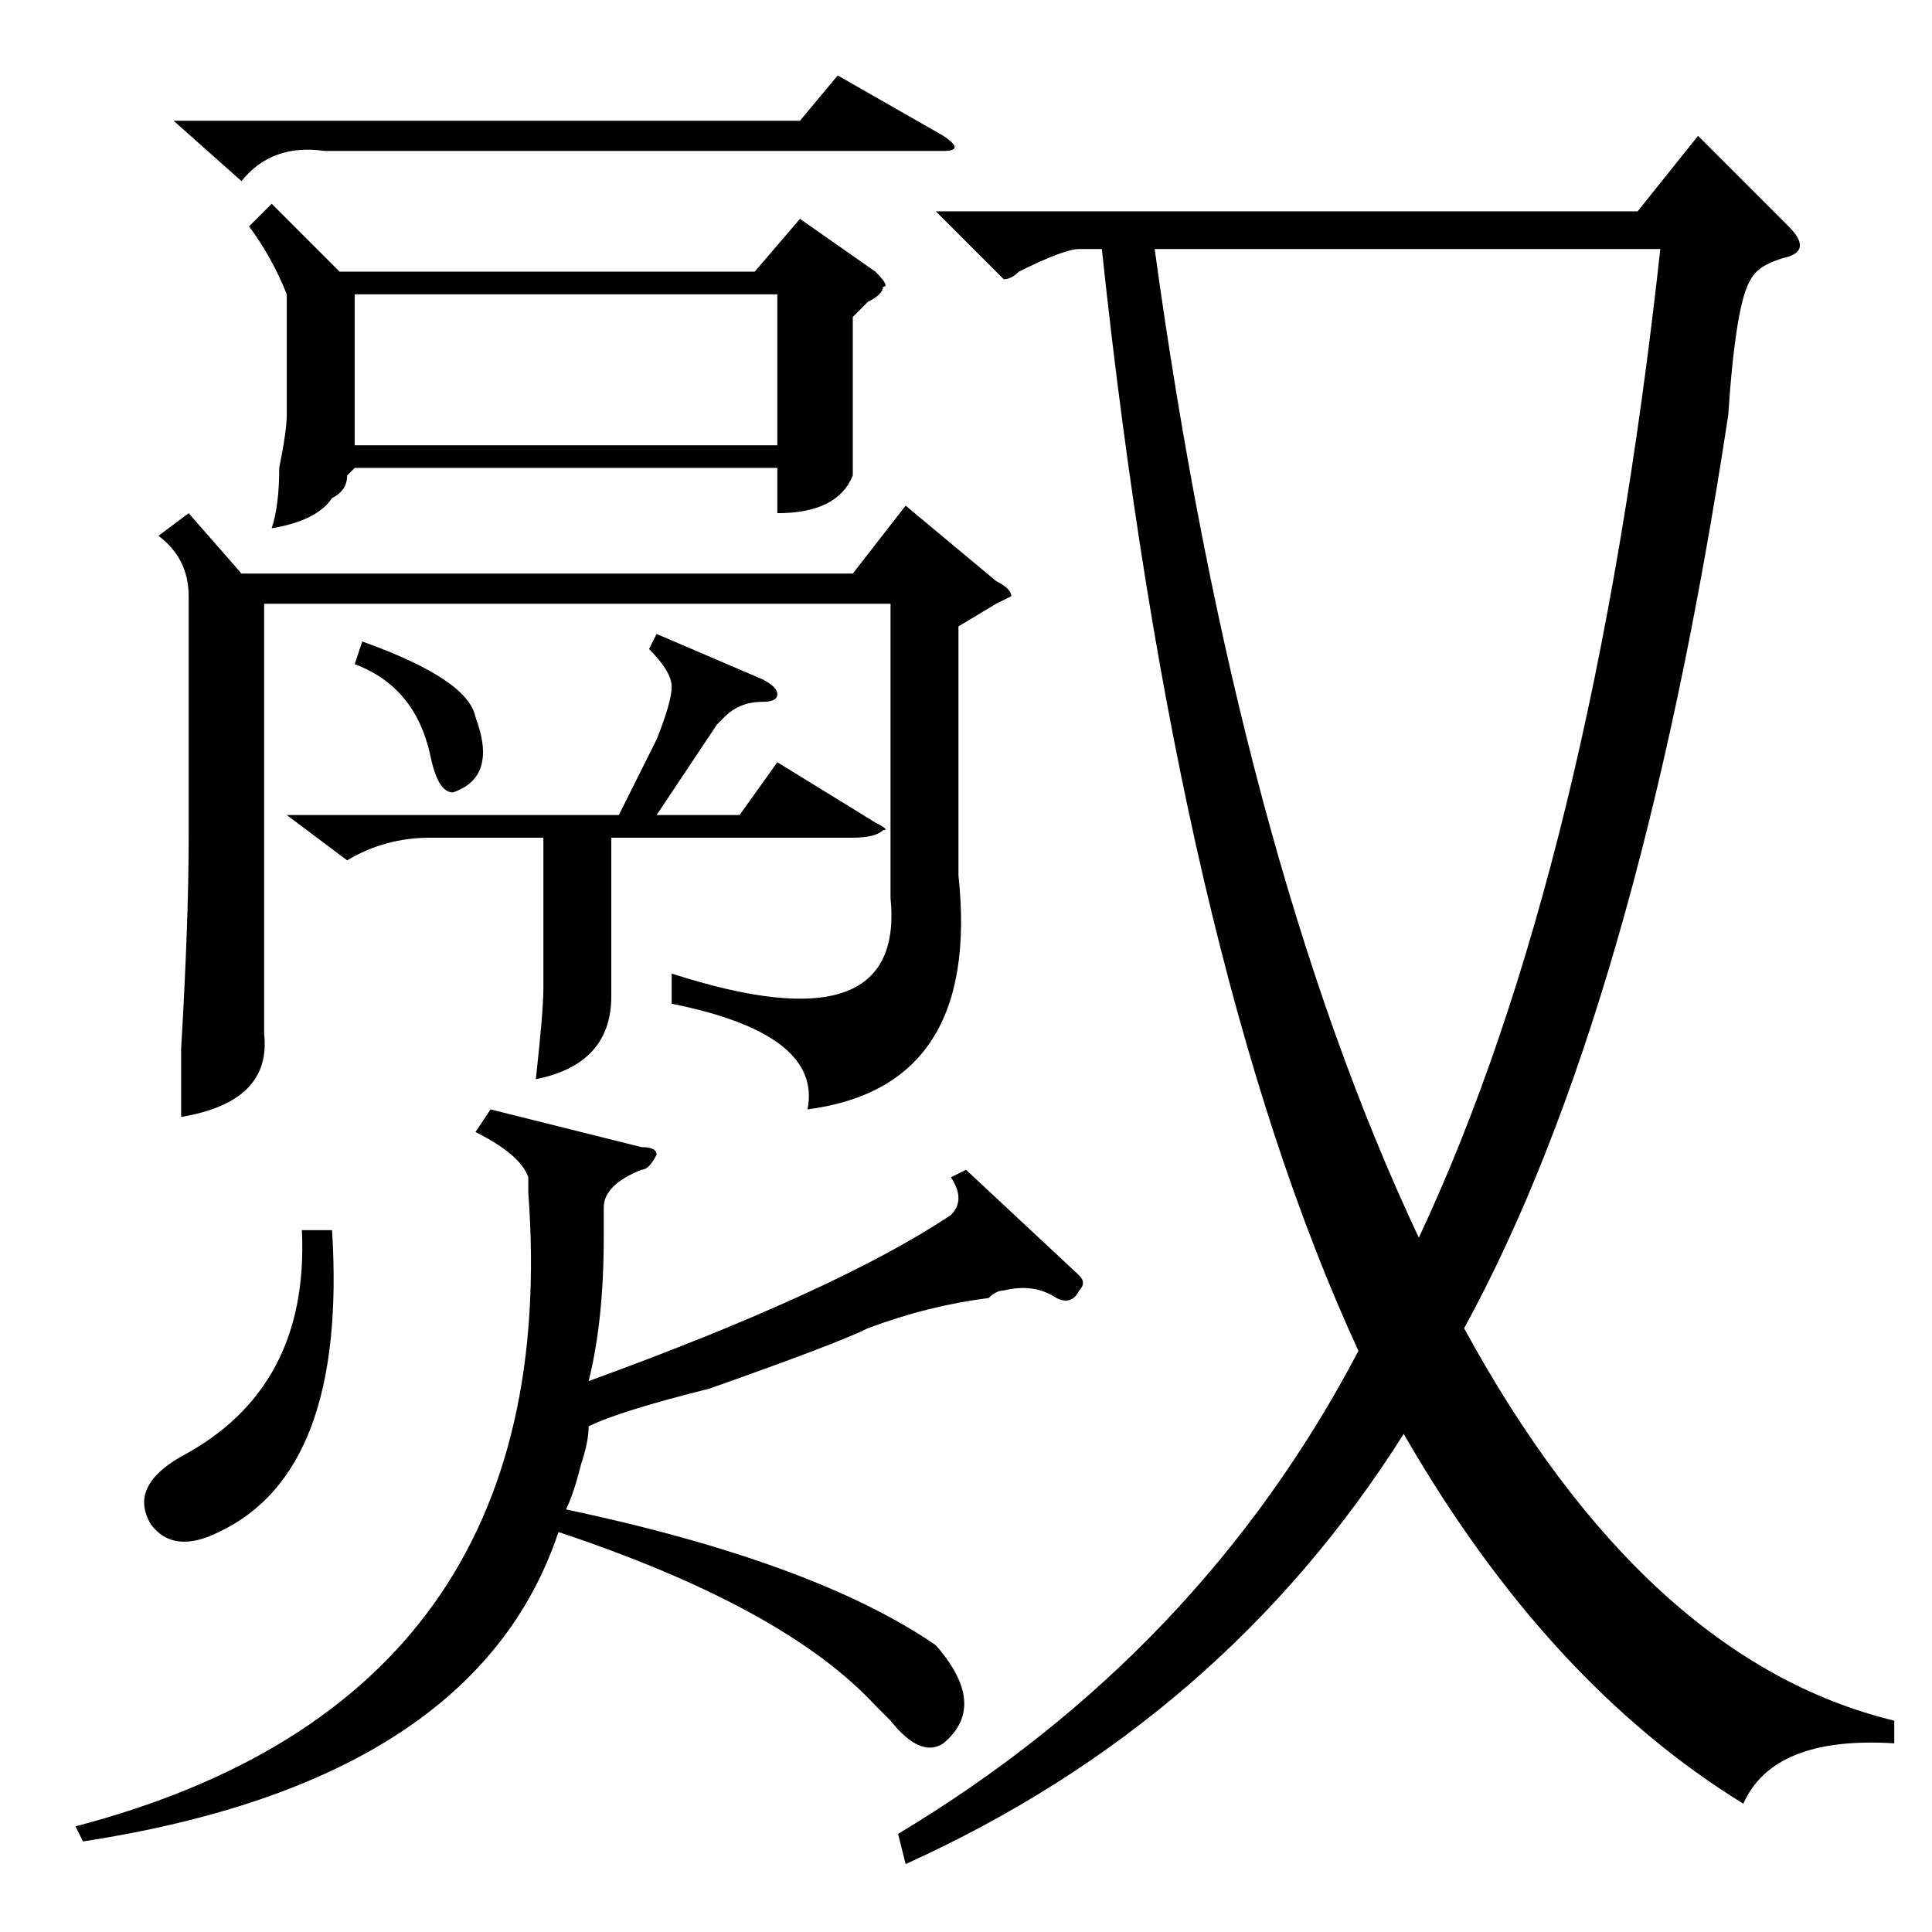 <?xml version="1.0" standalone="no"?>
<!DOCTYPE svg PUBLIC "-//W3C//DTD SVG 1.1//EN" "http://www.w3.org/Graphics/SVG/1.1/DTD/svg11.dtd" >
<svg xmlns="http://www.w3.org/2000/svg" xmlns:xlink="http://www.w3.org/1999/xlink" version="1.1" viewBox="0 -52 256 256">
  <g transform="matrix(1 0 0 -1 0 204)">
   <path fill="currentColor"
d="M251 28v-3q-16 1 -20 -8q-26 16 -45 49q-24 -38 -66 -57l-1 4q40 24 61 64q-24 52 -34 146h-3q-2 0 -8 -3q-1 -1 -2 -1l-9 9h93l8 10l12 -12q3 -3 0 -4q-4 -1 -5 -3q-2 -3 -3 -18q-12 -79 -35 -121q24 -44 57 -52zM153 223q11 -80 35 -131q23 49 32 131h-67zM36 229l9 -9
h55l6 7l10 -7q2 -2 1 -2q0 -1 -2 -2l-2 -2v-12v-9q-2 -5 -10 -5v6h-56l-1 -1q0 -2 -2 -3q-2 -3 -8 -4q1 3 1 8q1 5 1 7v16q-2 5 -5 9zM11 12l-1 2q65 17 60 84v2q-1 3 -7 6l2 3l20 -5q2 0 2 -1q-1 -2 -2 -2q-5 -2 -5 -5v-4q0 -11 -2 -19q33 12 48 22q2 2 0 5l2 1l15 -14
q1 -1 0 -2q-1 -2 -3 -1q-3 2 -7 1q-1 0 -2 -1q-8 -1 -16 -4q-4 -2 -21 -8q-12 -3 -16 -5q0 -2 -1 -5q-1 -4 -2 -6q33 -7 49 -18q7 -8 1 -13q-3 -2 -7 3l-2 2q-12 13 -42 23q-11 -33 -63 -41zM127 173v-33q3 -28 -20 -31q2 10 -18 14v4q31 -10 29 10v39h-83v-57q1 -9 -11 -11
v9q1 17 1 28v32q0 5 -4 8l4 3l7 -8h81l7 9l12 -10q2 -1 2 -2l-2 -1zM47 197h56v20h-56v-20zM87 172l14 -6q2 -1 2 -2t-2 -1q-3 0 -5 -2l-1 -1l-8 -12h11l5 7l13 -8q2 -1 1 -1q-1 -1 -4 -1h-32v-11v-10q0 -9 -10 -11q1 9 1 12v20h-15q-6 0 -11 -3l-8 6h44l5 10q2 5 2 7t-3 5z
M23 240h83l5 6l14 -8q3 -2 0 -2h-82q-7 1 -11 -4zM44 93q2 -32 -15 -40q-6 -3 -9 1q-3 5 4 9q17 9 16 30h4zM47 168l1 3q14 -5 15 -10q3 -8 -3 -10q-2 0 -3 5q-2 9 -10 12z" />
  </g>

</svg>
